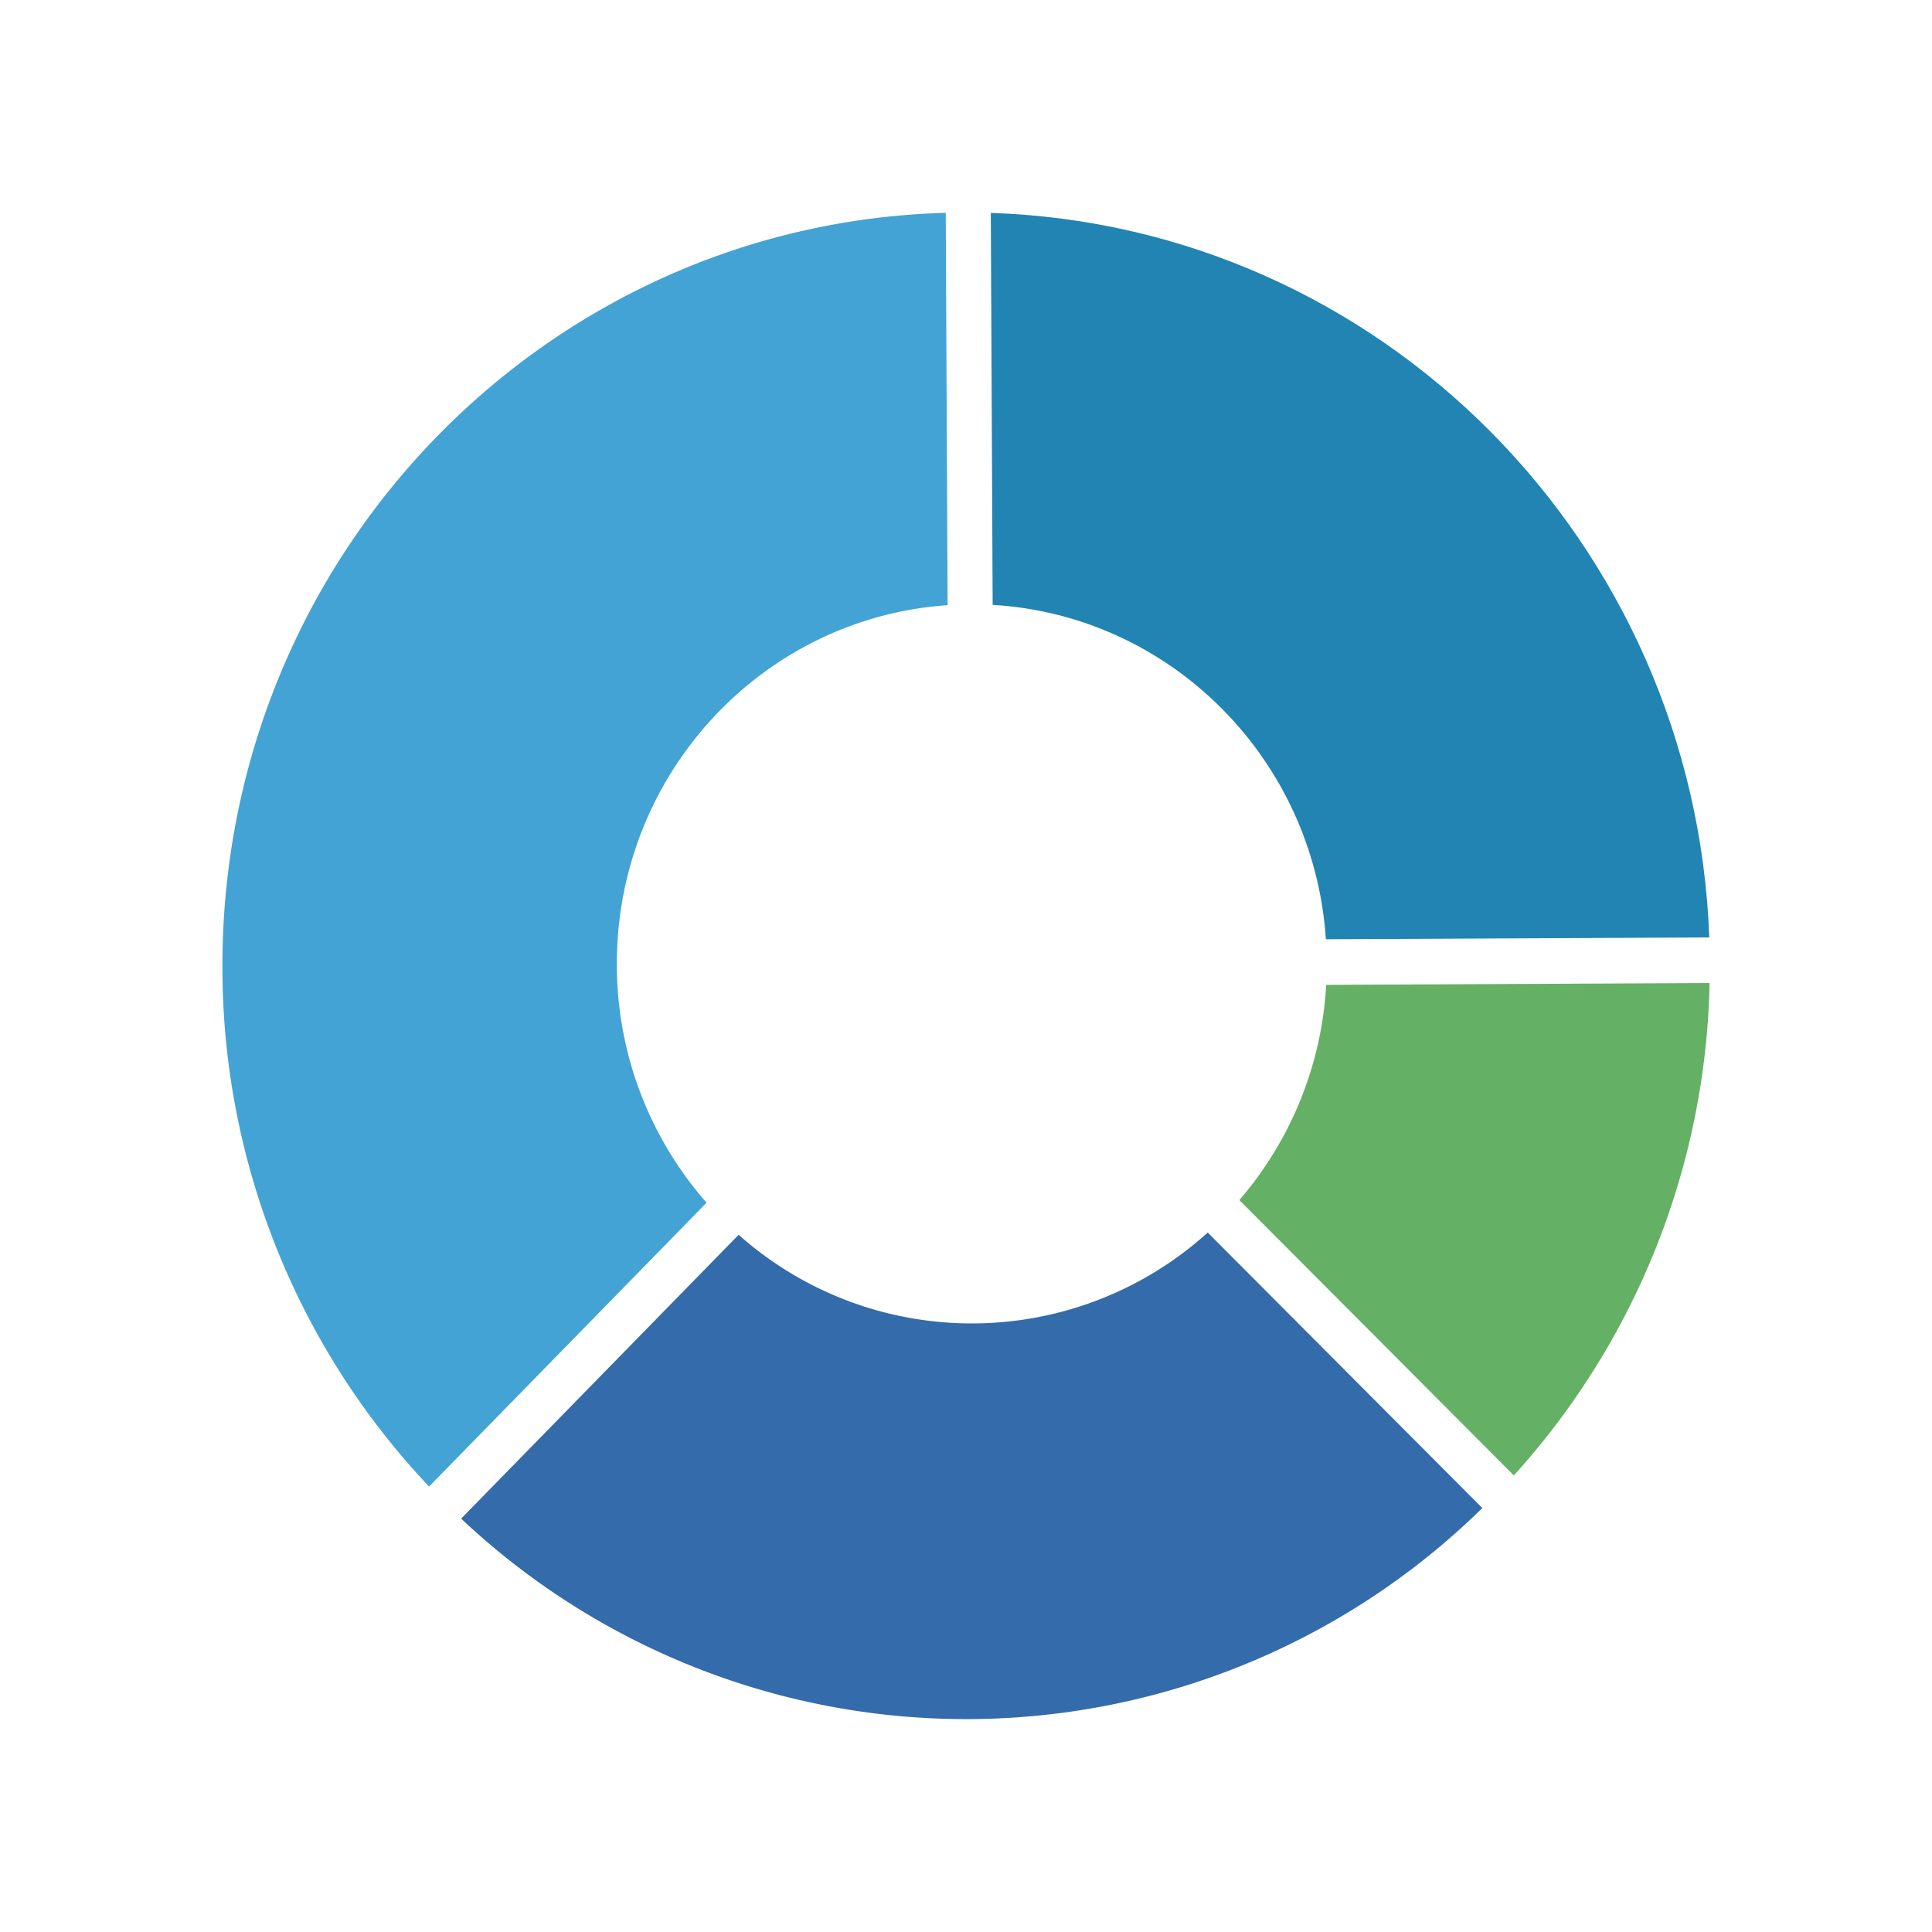 <?xml version="1.0" standalone="no"?><!DOCTYPE svg PUBLIC "-//W3C//DTD SVG 1.1//EN" "http://www.w3.org/Graphics/SVG/1.1/DTD/svg11.dtd"><svg class="icon" style="width: 5em; height: 5em;vertical-align: middle;fill: currentColor;overflow: hidden;" viewBox="0 0 1024 1024" version="1.1" xmlns="http://www.w3.org/2000/svg"><path d="M656.876 636.068l145.49 145.94a400.589 400.589 0 0 0 103.752-260.997l-203.203 0.983a190.996 190.996 0 0 1-46.039 114.074z" fill="#64B064" /><path d="M702.751 497.828l203.203-0.983c-7.66-209.183-174.08-377.16-380.805-384l0.983 207.749c94.536 5.571 170.271 81.756 176.62 177.234z" fill="#2184B2" /><path d="M326.943 510.853c0-100.884 77.373-183.419 175.309-190.095l-0.983-207.954c-212.705 5.857-383.386 182.19-383.386 399.073a400.425 400.425 0 0 0 109.527 276.029l147.087-150.446a191.201 191.201 0 0 1-47.555-126.607z" fill="#43A3D4" /><path d="M515.113 701.44a185.876 185.876 0 0 1-123.617-46.981l-147.087 150.446a390.349 390.349 0 0 0 541.245-5.612l-145.531-146.022a186.245 186.245 0 0 1-125.01 48.169z" fill="#346BAA" /></svg>